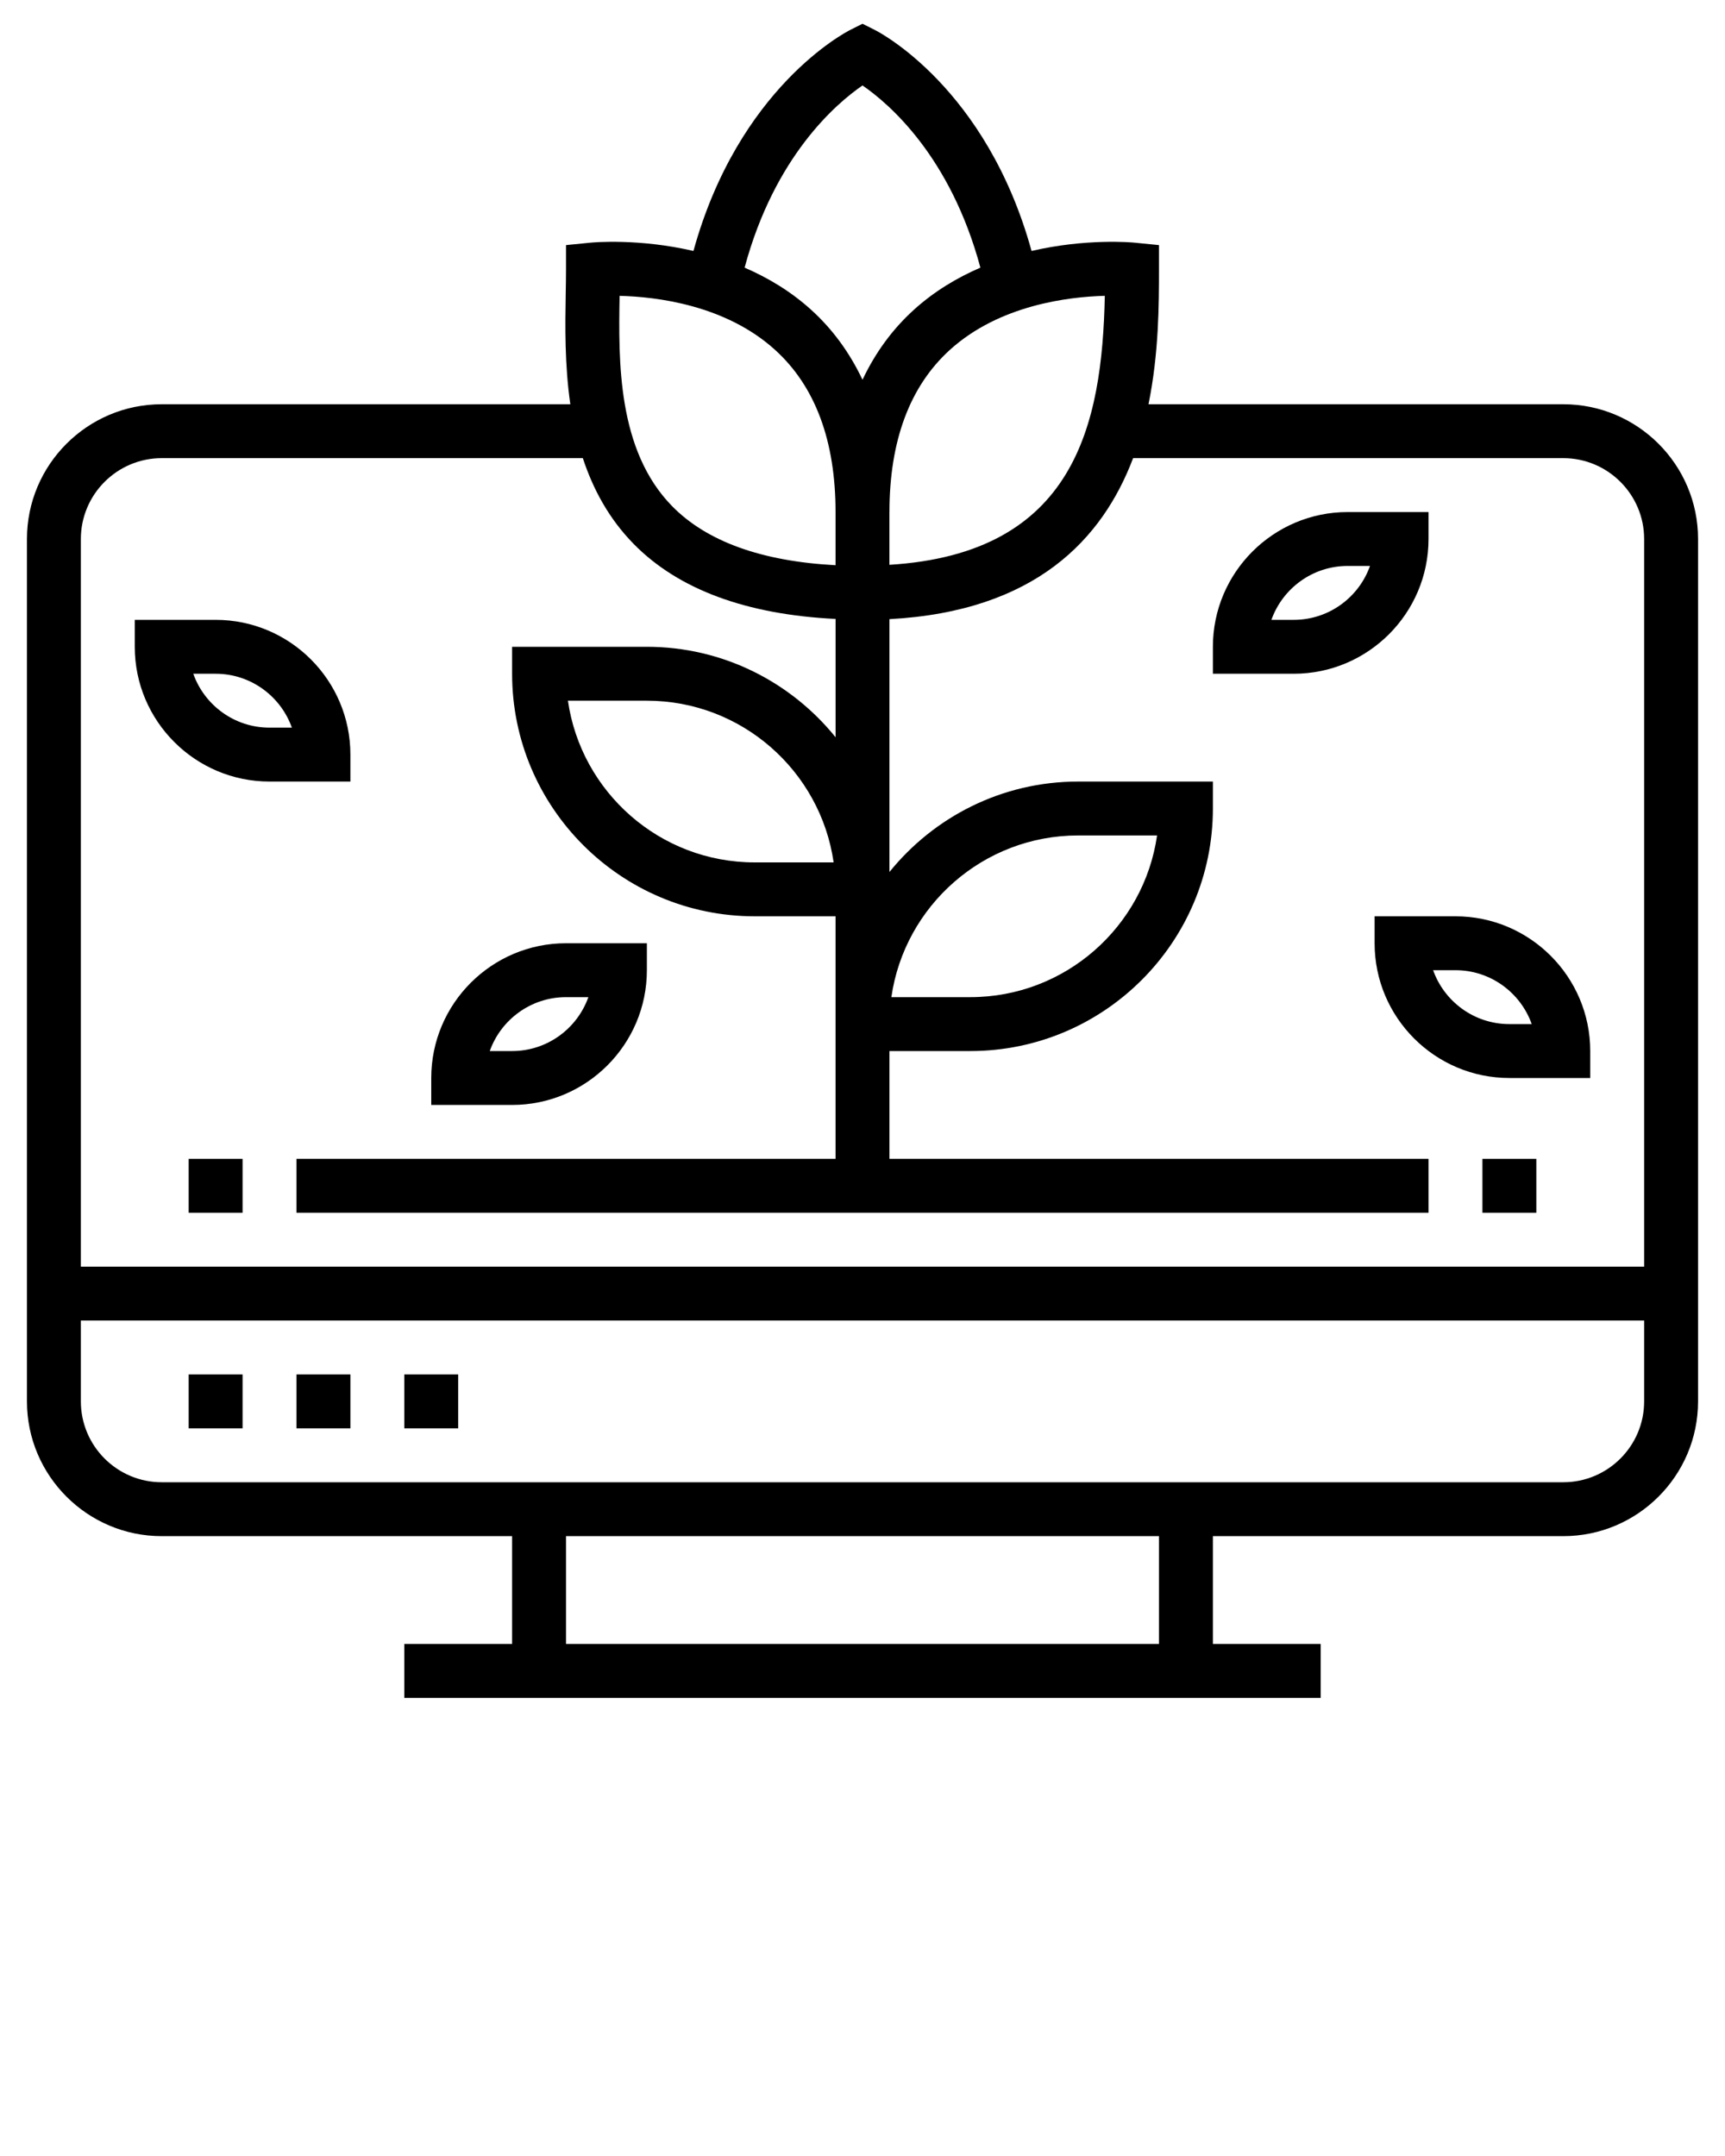 <svg xmlns="http://www.w3.org/2000/svg" xmlns:xlink="http://www.w3.org/1999/xlink" version="1.1" x="0px" y="0px" viewBox="0 0 64 80" style="enable-background:new 0 0 64 64;" xml:space="preserve"><g><path d="M58,15H42.611C42.997,13.109,43,11.274,43,10V9.095l-0.9-0.09c-0.117-0.013-1.801-0.163-3.828,0.307   c-1.671-6.057-5.647-8.118-5.825-8.206L32,0.882l-0.447,0.224c-0.178,0.089-4.153,2.149-5.825,8.206   c-2.027-0.47-3.711-0.32-3.828-0.307L21,9.095V10c0,0.286-0.005,0.593-0.011,0.916c-0.02,1.172-0.042,2.611,0.171,4.084H6   c-2.757,0-5,2.243-5,5v32c0,2.757,2.243,5,5,5h13v4h-4v2h34v-2h-4v-4h13c2.757,0,5-2.243,5-5V20C63,17.243,60.757,15,58,15z M33,19   c0-2.641,0.753-4.664,2.239-6.015c1.836-1.668,4.403-1.973,5.751-2.008c-0.099,4.79-1.112,9.559-7.991,9.981V19z M32,3.171   c0.975,0.67,3.261,2.622,4.374,6.76c-0.852,0.368-1.701,0.869-2.467,1.563c-0.805,0.729-1.435,1.601-1.907,2.597   c-0.472-0.996-1.101-1.868-1.907-2.597c-0.766-0.694-1.615-1.194-2.467-1.563C28.74,5.791,31.028,3.839,32,3.171z M22.988,10.978   c1.344,0.032,3.927,0.331,5.772,2.008C30.247,14.336,31,16.359,31,19v1.973c-2.743-0.146-4.78-0.882-6.063-2.191   C22.899,16.704,22.947,13.399,22.988,10.978z M6,17h15.624c0.376,1.142,0.962,2.241,1.885,3.182   c1.66,1.693,4.183,2.621,7.492,2.784v4.39C29.349,25.312,26.826,24,24,24h-5v1c0,4.963,4.038,9,9,9h3v4v1v4H11v2h42v-2H33v-4h3   c4.962,0,9-4.037,9-9v-1h-5c-2.826,0-5.349,1.312-7,3.356v-9.353v-0.029c5.425-0.292,7.905-2.977,9.04-5.974H58   c1.654,0,3,1.346,3,3v27H3V20C3,18.346,4.346,17,6,17z M30.929,32H28c-3.521,0-6.442-2.612-6.929-6H24   C27.521,26,30.442,28.612,30.929,32z M33.071,37c0.487-3.388,3.408-6,6.929-6h2.929c-0.487,3.388-3.408,6-6.929,6H33.071z M43,61   H21v-4h22V61z M58,55H6c-1.654,0-3-1.346-3-3v-3h58v3C61,53.654,59.654,55,58,55z"/><rect x="7" y="51" width="2" height="2"/><rect x="11" y="51" width="2" height="2"/><rect x="15" y="51" width="2" height="2"/><rect x="7" y="43" width="2" height="2"/><rect x="55" y="43" width="2" height="2"/><path d="M10,29h3v-1c0-2.757-2.243-5-5-5H5v1C5,26.757,7.243,29,10,29z M8,25c1.304,0,2.416,0.836,2.829,2H10   c-1.304,0-2.416-0.836-2.829-2H8z"/><path d="M53,20v-1h-3c-2.757,0-5,2.243-5,5v1h3C50.757,25,53,22.757,53,20z M48,23h-0.829c0.413-1.164,1.525-2,2.829-2h0.829   C50.416,22.164,49.304,23,48,23z"/><path d="M24,36v-1h-3c-2.757,0-5,2.243-5,5v1h3C21.757,41,24,38.757,24,36z M21,37h0.829c-0.413,1.164-1.525,2-2.829,2h-0.829   C18.584,37.836,19.696,37,21,37z"/><path d="M59,40v-1c0-2.757-2.243-5-5-5h-3v1c0,2.757,2.243,5,5,5H59z M53.171,36H54c1.304,0,2.416,0.836,2.829,2H56   C54.696,38,53.584,37.164,53.171,36z"/></g></svg>
